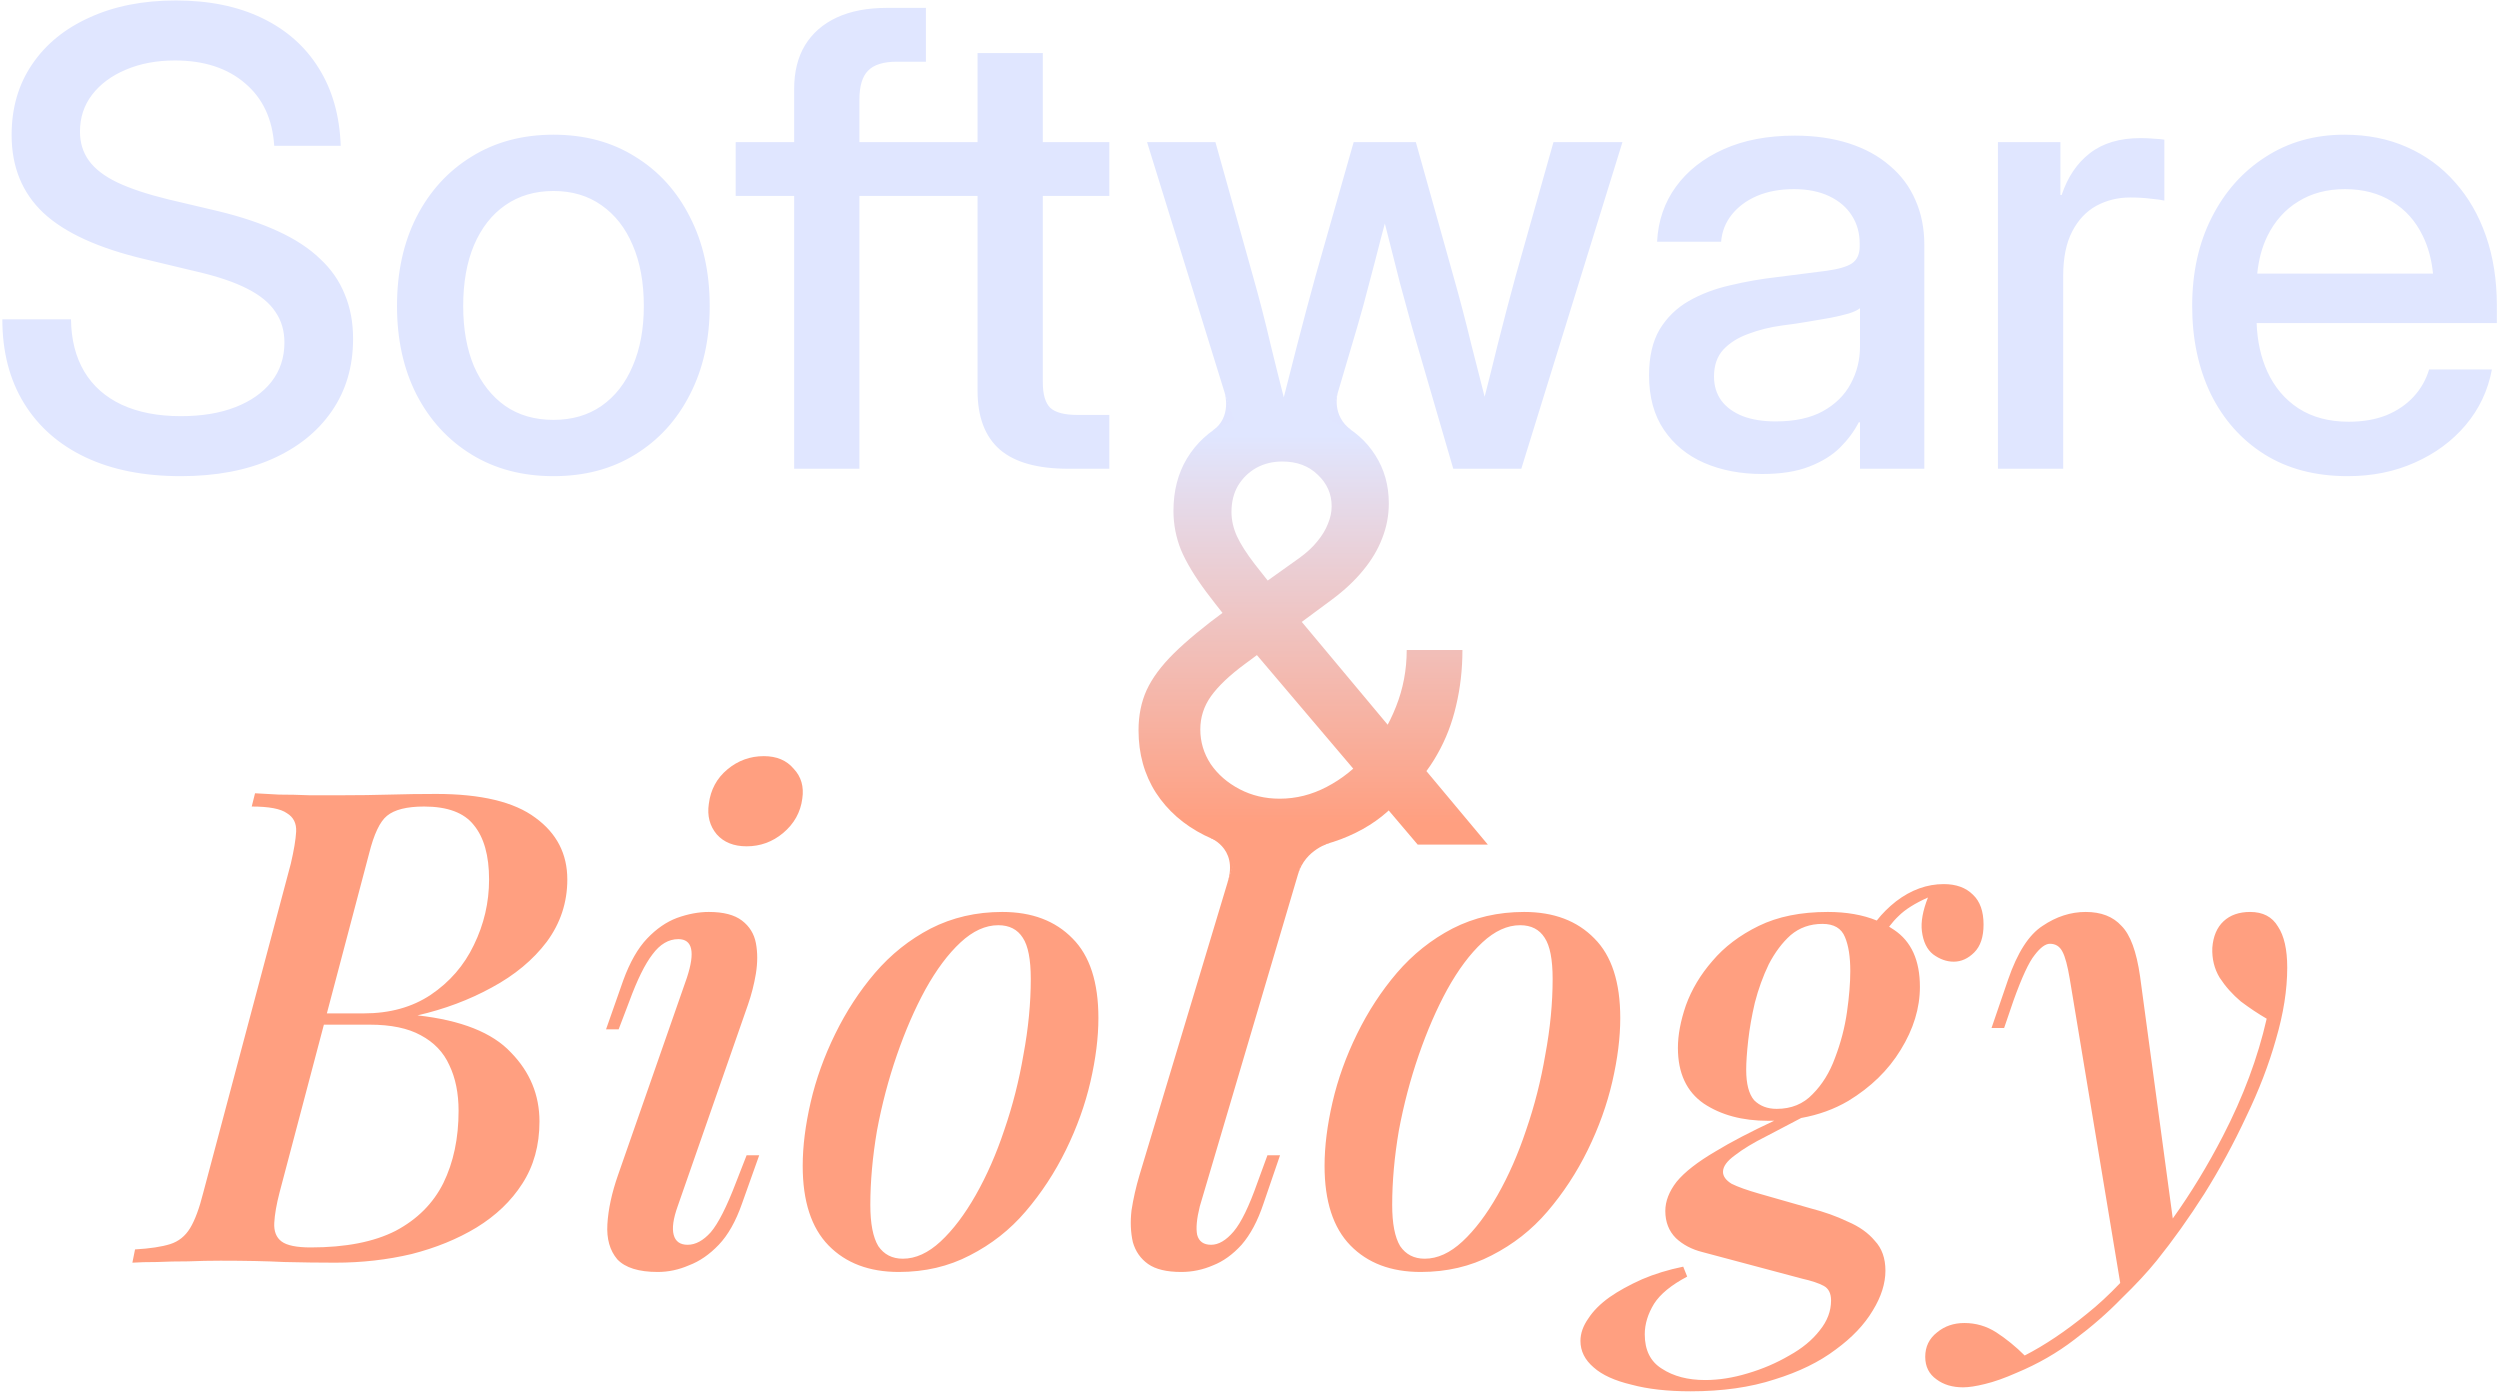 <svg width="592" height="330" viewBox="0 0 592 330" fill="none" xmlns="http://www.w3.org/2000/svg">
<path fill-rule="evenodd" clip-rule="evenodd" d="M295.432 193.046C295.339 193.445 295.23 193.858 295.105 194.284L269.828 278.279C268.991 281.105 268.363 283.878 267.944 286.6C267.63 289.321 267.735 291.833 268.258 294.136C268.886 296.334 270.09 298.061 271.869 299.317C273.649 300.573 276.265 301.201 279.719 301.201C282.336 301.201 284.848 300.677 287.255 299.631C289.663 298.689 291.913 297.066 294.006 294.764C296.1 292.356 297.827 289.112 299.187 285.03L303.112 273.569H300.129L297.774 280.006C295.786 285.658 293.902 289.53 292.122 291.624C290.343 293.717 288.564 294.764 286.784 294.764C285.005 294.764 283.906 293.979 283.487 292.409C283.173 290.839 283.383 288.588 284.115 285.658L312.434 189.914L295.432 193.046ZM126.804 193.656C121.78 189.888 113.93 188.004 103.254 188.004C99.486 188.004 95.822 188.056 92.264 188.161C88.705 188.265 84.885 188.318 80.803 188.318H73.267C70.755 188.213 68.347 188.161 66.045 188.161C63.847 188.056 61.963 187.951 60.393 187.847L59.608 190.987C63.69 190.987 66.463 191.51 67.929 192.557C69.499 193.499 70.231 194.964 70.127 196.953C70.022 198.837 69.603 201.349 68.871 204.489L48.147 282.361C47.205 286.129 46.158 288.955 45.007 290.839C43.855 292.723 42.285 293.979 40.297 294.607C38.308 295.235 35.534 295.653 31.976 295.863L31.348 299.003C32.918 298.898 34.854 298.846 37.157 298.846C39.459 298.741 41.919 298.689 44.536 298.689C47.152 298.584 49.717 298.532 52.229 298.532C58.09 298.532 63.114 298.636 67.301 298.846C71.592 298.95 75.622 299.003 79.39 299.003C85.67 299.003 91.688 298.322 97.445 296.962C103.201 295.496 108.33 293.403 112.831 290.682C117.436 287.856 121.047 284.402 123.664 280.32C126.385 276.133 127.746 271.214 127.746 265.562C127.746 259.282 125.495 253.839 120.995 249.234C116.599 244.524 109.22 241.593 98.858 240.442C105.242 238.976 111.104 236.778 116.442 233.848C121.884 230.917 126.228 227.306 129.473 223.015C132.717 218.619 134.34 213.699 134.34 208.257C134.34 202.186 131.828 197.319 126.804 193.656ZM76.695 242.64L66.202 282.361C65.469 285.187 65.05 287.594 64.946 289.583C64.841 291.571 65.417 293.037 66.673 293.979C67.929 294.921 70.231 295.392 73.581 295.392C81.849 295.392 88.548 294.083 93.677 291.467C98.805 288.745 102.573 284.977 104.981 280.163C107.388 275.243 108.592 269.539 108.592 263.05C108.592 258.863 107.859 255.252 106.394 252.217C105.033 249.181 102.783 246.826 99.643 245.152C96.607 243.477 92.578 242.64 87.554 242.64H76.695ZM86.141 239.971H77.401L87.397 202.134C88.548 197.528 89.961 194.545 91.636 193.185C93.415 191.719 96.346 190.987 100.428 190.987C105.975 190.987 109.9 192.452 112.203 195.383C114.61 198.313 115.814 202.605 115.814 208.257C115.814 213.699 114.61 218.88 112.203 223.8C109.9 228.614 106.498 232.539 101.998 235.575C97.602 238.505 92.316 239.971 86.141 239.971ZM172.245 182.195C169.733 184.288 168.268 187.009 167.849 190.359C167.431 193.185 168.059 195.592 169.733 197.581C171.408 199.465 173.763 200.407 176.798 200.407C180.043 200.407 182.921 199.36 185.433 197.267C188.05 195.069 189.568 192.347 189.986 189.103C190.405 186.277 189.725 183.922 187.945 182.038C186.271 180.049 183.916 179.055 180.88 179.055C177.636 179.055 174.757 180.101 172.245 182.195ZM160.627 222.387C163.977 222.387 164.657 225.422 162.668 231.493L146.34 278.279C144.875 282.465 144.038 286.338 143.828 289.897C143.619 293.351 144.404 296.124 146.183 298.218C148.067 300.206 151.26 301.201 155.76 301.201C158.272 301.201 160.732 300.677 163.139 299.631C165.651 298.689 168.006 297.066 170.204 294.764C172.402 292.461 174.234 289.216 175.699 285.03L179.781 273.569H176.798L174.286 280.006C172.088 285.762 170.1 289.687 168.32 291.781C166.541 293.769 164.709 294.764 162.825 294.764C161.046 294.764 159.947 293.979 159.528 292.409C159.11 290.839 159.424 288.588 160.47 285.658L177.112 237.93C177.95 235.522 178.578 233.063 178.996 230.551C179.415 227.934 179.415 225.527 178.996 223.329C178.578 221.131 177.479 219.351 175.699 217.991C173.92 216.63 171.303 215.95 167.849 215.95C165.442 215.95 162.93 216.421 160.313 217.363C157.801 218.305 155.446 219.927 153.248 222.23C151.05 224.532 149.166 227.829 147.596 232.121L143.514 243.739H146.497L149.009 237.145C150.893 232.016 152.725 228.3 154.504 225.998C156.284 223.59 158.325 222.387 160.627 222.387ZM227.446 223.172C230.376 220.45 233.359 219.09 236.395 219.09C239.011 219.09 240.948 220.084 242.204 222.073C243.46 223.957 244.088 227.201 244.088 231.807C244.088 237.563 243.512 243.529 242.361 249.705C241.314 255.88 239.796 261.846 237.808 267.603C235.924 273.255 233.673 278.383 231.057 282.989C228.44 287.594 225.666 291.257 222.736 293.979C219.805 296.7 216.822 298.061 213.787 298.061C211.275 298.061 209.338 297.066 207.978 295.078C206.722 292.984 206.094 289.74 206.094 285.344C206.094 279.796 206.617 273.935 207.664 267.76C208.815 261.584 210.385 255.618 212.374 249.862C214.362 244.105 216.613 238.924 219.125 234.319C221.741 229.609 224.515 225.893 227.446 223.172ZM191.964 261.009C190.708 266.451 190.08 271.475 190.08 276.081C190.08 284.454 192.121 290.734 196.203 294.921C200.285 299.107 205.832 301.201 212.845 301.201C219.02 301.201 224.62 299.892 229.644 297.276C234.772 294.659 239.168 291.205 242.832 286.914C246.6 282.518 249.792 277.651 252.409 272.313C255.025 266.975 256.962 261.584 258.218 256.142C259.474 250.699 260.102 245.675 260.102 241.07C260.102 232.592 258.061 226.312 253.979 222.23C249.897 218.043 244.349 215.95 237.337 215.95C231.161 215.95 225.509 217.258 220.381 219.875C215.357 222.491 210.961 225.998 207.193 230.394C203.529 234.685 200.389 239.5 197.773 244.838C195.156 250.176 193.22 255.566 191.964 261.009ZM351.022 223.172C353.952 220.45 356.935 219.09 359.971 219.09C362.587 219.09 364.524 220.084 365.78 222.073C367.036 223.957 367.664 227.201 367.664 231.807C367.664 237.563 367.088 243.529 365.937 249.705C364.89 255.88 363.372 261.846 361.384 267.603C359.5 273.255 357.249 278.383 354.633 282.989C352.016 287.594 349.242 291.257 346.312 293.979C343.381 296.7 340.398 298.061 337.363 298.061C334.851 298.061 332.914 297.066 331.554 295.078C330.298 292.984 329.67 289.74 329.67 285.344C329.67 279.796 330.193 273.935 331.24 267.76C332.391 261.584 333.961 255.618 335.95 249.862C337.938 244.105 340.189 238.924 342.701 234.319C345.317 229.609 348.091 225.893 351.022 223.172ZM315.54 261.009C314.284 266.451 313.656 271.475 313.656 276.081C313.656 284.454 315.697 290.734 319.779 294.921C323.861 299.107 329.408 301.201 336.421 301.201C342.596 301.201 348.196 299.892 353.22 297.276C358.348 294.659 362.744 291.205 366.408 286.914C370.176 282.518 373.368 277.651 375.985 272.313C378.601 266.975 380.538 261.584 381.794 256.142C383.05 250.699 383.678 245.675 383.678 241.07C383.678 232.592 381.637 226.312 377.555 222.23C373.473 218.043 367.925 215.95 360.913 215.95C354.737 215.95 349.085 217.258 343.957 219.875C338.933 222.491 334.537 225.998 330.769 230.394C327.105 234.685 323.965 239.5 321.349 244.838C318.732 250.176 316.796 255.566 315.54 261.009ZM420.146 265.383C419.662 265.398 419.174 265.405 418.681 265.405C412.611 265.405 407.534 264.044 403.452 261.323C399.37 258.497 397.329 254.101 397.329 248.135C397.329 245.099 397.957 241.75 399.213 238.087C400.574 234.319 402.667 230.812 405.493 227.568C408.319 224.218 411.983 221.445 416.483 219.247C420.984 217.049 426.427 215.95 432.811 215.95C437.234 215.95 441.104 216.628 444.421 217.983C445.695 216.345 447.216 214.83 448.982 213.438C452.541 210.716 456.309 209.356 460.286 209.356C463.217 209.356 465.52 210.193 467.194 211.868C468.869 213.438 469.706 215.793 469.706 218.933C469.706 221.863 468.974 224.061 467.508 225.527C466.043 226.992 464.421 227.725 462.641 227.725C460.967 227.725 459.344 227.149 457.774 225.998C456.309 224.846 455.419 223.015 455.105 220.503C454.832 218.319 455.311 215.66 456.541 212.527C453.444 213.913 451.134 215.368 449.61 216.892C448.827 217.631 448.071 218.48 447.342 219.437C447.742 219.675 448.132 219.926 448.511 220.189C452.593 222.91 454.634 227.411 454.634 233.691C454.634 238.715 453.117 243.686 450.081 248.606C447.151 253.42 443.016 257.45 437.678 260.695C434.347 262.655 430.627 264.003 426.521 264.739C423.573 266.263 420.855 267.689 418.367 269.016C415.227 270.586 412.715 272.103 410.831 273.569C408.947 274.929 408.005 276.238 408.005 277.494C408.005 278.54 408.686 279.482 410.046 280.32C411.512 281.052 413.71 281.837 416.64 282.675L428.729 286.129C431.974 286.966 434.905 288.013 437.521 289.269C440.243 290.42 442.388 291.938 443.958 293.822C445.633 295.601 446.47 297.956 446.47 300.887C446.47 303.922 445.476 307.062 443.487 310.307C441.499 313.656 438.568 316.744 434.695 319.57C430.823 322.5 426.008 324.855 420.251 326.635C414.495 328.519 407.848 329.461 400.312 329.461C394.87 329.461 390.212 328.937 386.339 327.891C382.362 326.949 379.379 325.588 377.39 323.809C375.297 322.029 374.25 319.936 374.25 317.529C374.25 315.749 374.878 313.97 376.134 312.191C377.286 310.411 378.96 308.737 381.158 307.167C383.252 305.701 385.816 304.288 388.851 302.928C391.782 301.672 395.027 300.677 398.585 299.945L399.527 302.3C395.759 304.288 393.143 306.434 391.677 308.737C390.212 311.144 389.479 313.551 389.479 315.959C389.479 319.727 390.84 322.448 393.561 324.123C396.283 325.902 399.684 326.792 403.766 326.792C407.011 326.792 410.36 326.268 413.814 325.222C417.373 324.175 420.67 322.762 423.705 320.983C426.741 319.308 429.148 317.319 430.927 315.017C432.707 312.819 433.596 310.464 433.596 307.952C433.596 306.277 433.021 305.126 431.869 304.498C430.718 303.87 428.991 303.294 426.688 302.771L403.138 296.491C400.626 295.863 398.533 294.764 396.858 293.194C395.184 291.519 394.346 289.373 394.346 286.757C394.346 284.454 395.236 282.151 397.015 279.849C398.899 277.546 401.987 275.139 406.278 272.627C409.827 270.463 414.45 268.048 420.146 265.383ZM424.019 221.445C426.113 219.665 428.625 218.776 431.555 218.776C434.277 218.776 436.056 219.822 436.893 221.916C437.731 223.904 438.149 226.573 438.149 229.923C438.149 232.749 437.888 235.993 437.364 239.657C436.841 243.32 435.899 246.931 434.538 250.49C433.282 253.944 431.503 256.822 429.2 259.125C427.002 261.427 424.176 262.579 420.722 262.579C418.524 262.579 416.745 261.898 415.384 260.538C414.128 259.072 413.5 256.665 413.5 253.316C413.5 251.536 413.657 249.234 413.971 246.408C414.285 243.582 414.809 240.599 415.541 237.459C416.379 234.214 417.478 231.179 418.838 228.353C420.304 225.527 422.031 223.224 424.019 221.445ZM502.071 303.81L490.121 231.807C489.598 228.667 489.022 226.521 488.394 225.37C487.766 224.114 486.772 223.486 485.411 223.486C484.365 223.486 483.161 224.375 481.8 226.155C480.44 227.829 478.765 231.44 476.776 236.988L474.578 243.425H471.595L475.52 231.964C477.718 225.579 480.44 221.34 483.684 219.247C486.929 217.049 490.331 215.95 493.889 215.95C497.553 215.95 500.379 217.049 502.367 219.247C504.461 221.34 505.926 225.317 506.763 231.179L514.511 288.541C518.822 282.502 522.782 275.994 526.388 269.016C531.203 259.7 534.657 250.437 536.75 241.227C534.762 240.075 532.721 238.715 530.627 237.145C528.639 235.47 526.964 233.586 525.603 231.493C524.347 229.399 523.772 227.044 523.876 224.428C524.086 221.706 524.975 219.613 526.545 218.148C528.115 216.682 530.209 215.95 532.825 215.95C535.861 215.95 538.059 217.101 539.419 219.404C540.885 221.602 541.617 224.846 541.617 229.138C541.617 234.371 540.728 240.023 538.948 246.094C537.274 252.06 534.919 258.183 531.883 264.463C528.953 270.743 525.656 276.813 521.992 282.675C518.329 288.431 514.561 293.717 510.688 298.532C508.49 301.253 505.717 304.236 502.367 307.481C499.123 310.83 495.407 314.075 491.22 317.215C487.138 320.355 482.585 322.971 477.561 325.065C474.735 326.321 472.223 327.21 470.025 327.734C467.932 328.257 466.205 328.519 464.844 328.519C462.332 328.519 460.239 327.891 458.564 326.635C456.785 325.379 455.895 323.599 455.895 321.297C455.895 318.889 456.837 316.953 458.721 315.488C460.501 314.022 462.646 313.29 465.158 313.29C467.88 313.29 470.392 314.022 472.694 315.488C475.102 317.058 477.352 318.889 479.445 320.983C484.155 318.575 489.075 315.278 494.203 311.092C496.786 309.036 499.408 306.609 502.071 303.81Z" fill="#FF9F80"/>
<path fill-rule="evenodd" clip-rule="evenodd" d="M20.256 108.288C26.555 111.267 34.074 112.756 42.815 112.756C51.066 112.756 58.244 111.413 64.348 108.728C70.451 106.042 75.188 102.258 78.557 97.375C81.926 92.492 83.61 86.779 83.61 80.236C83.61 76.33 82.951 72.814 81.633 69.689C80.363 66.516 78.41 63.708 75.773 61.267C73.186 58.776 69.865 56.603 65.812 54.748C61.809 52.893 57.072 51.306 51.603 49.987L39.812 47.204C34.831 45.983 30.803 44.641 27.727 43.176C24.699 41.711 22.477 40.002 21.061 38.049C19.645 36.096 18.938 33.801 18.938 31.164C18.938 27.844 19.89 24.939 21.794 22.448C23.747 19.909 26.408 17.932 29.777 16.516C33.195 15.051 37.077 14.318 41.423 14.318C48.308 14.318 53.85 16.125 58.049 19.738C62.248 23.303 64.543 28.234 64.934 34.533H80.681C80.436 27.404 78.703 21.276 75.481 16.149C72.307 11.023 67.839 7.067 62.077 4.284C56.315 1.501 49.504 0.109 41.643 0.109C33.879 0.109 27.067 1.452 21.208 4.138C15.349 6.774 10.808 10.485 7.585 15.271C4.362 20.007 2.751 25.573 2.751 31.97C2.751 39.538 5.266 45.69 10.295 50.427C15.373 55.163 23.43 58.825 34.465 61.413L46.403 64.269C51.481 65.441 55.534 66.809 58.562 68.371C61.638 69.934 63.859 71.765 65.227 73.864C66.643 75.915 67.351 78.332 67.351 81.115C67.351 84.68 66.325 87.78 64.274 90.417C62.224 93.005 59.367 95.007 55.705 96.423C52.092 97.839 47.795 98.547 42.815 98.547C37.395 98.547 32.731 97.644 28.825 95.837C24.968 94.03 22.014 91.418 19.963 88C17.912 84.533 16.862 80.407 16.814 75.622H0.554C0.554 83.288 2.263 89.904 5.681 95.471C9.099 101.037 13.957 105.31 20.256 108.288ZM111.662 107.629C117.229 111.047 123.698 112.756 131.071 112.756C138.444 112.756 144.89 111.047 150.407 107.629C155.974 104.211 160.295 99.475 163.371 93.42C166.496 87.365 168.059 80.383 168.059 72.473C168.059 64.465 166.496 57.434 163.371 51.379C160.295 45.275 155.974 40.515 150.407 37.097C144.89 33.63 138.444 31.896 131.071 31.896C123.698 31.896 117.229 33.63 111.662 37.097C106.096 40.515 101.75 45.275 98.625 51.379C95.549 57.434 94.011 64.465 94.011 72.473C94.011 80.383 95.549 87.365 98.625 93.42C101.75 99.475 106.096 104.211 111.662 107.629ZM142.424 96.13C139.25 98.327 135.466 99.426 131.071 99.426C126.628 99.426 122.819 98.327 119.646 96.13C116.472 93.884 114.006 90.759 112.248 86.755C110.539 82.702 109.685 77.941 109.685 72.473C109.685 66.906 110.539 62.097 112.248 58.044C114.006 53.942 116.472 50.793 119.646 48.596C122.868 46.35 126.677 45.227 131.071 45.227C135.466 45.227 139.25 46.35 142.424 48.596C145.646 50.842 148.112 53.991 149.821 58.044C151.579 62.097 152.458 66.906 152.458 72.473C152.458 77.893 151.579 82.629 149.821 86.682C148.112 90.734 145.646 93.884 142.424 96.13ZM203.508 46.398H217.863H219.255H231.486V92.541C231.486 98.742 233.244 103.381 236.76 106.457C240.275 109.484 245.671 110.998 252.946 110.998H258.073H262.688V98.254H259.025H255.144C252.067 98.254 249.919 97.692 248.698 96.569C247.526 95.397 246.94 93.395 246.94 90.564V46.398H262.688V33.654H246.94V12.56H231.486V33.654H219.255H217.863H203.508V23.62C203.508 20.398 204.191 18.102 205.559 16.735C206.926 15.319 209.196 14.611 212.37 14.611H216.179H219.255V1.867H215.666H210.026C205.388 1.867 201.433 2.624 198.161 4.138C194.89 5.651 192.375 7.849 190.617 10.729C188.908 13.562 188.054 17.028 188.054 21.13V33.654H174.211V46.398H188.054V110.998H203.508V46.398ZM294.744 108.319L312.259 108.319L321.428 77.307C322.404 73.986 323.332 70.593 324.211 67.126C325.139 63.659 326.042 60.192 326.921 56.726C327.258 55.449 327.595 54.182 327.931 52.925C328.257 54.182 328.579 55.449 328.898 56.726L331.535 67.126C332.463 70.593 333.391 73.986 334.318 77.307L344.133 110.998H360.246L384.196 33.654H367.863L358.928 65.295C357.463 70.666 356.022 76.159 354.606 81.774C353.605 85.886 352.591 89.944 351.564 93.951C350.528 89.944 349.491 85.886 348.454 81.774C347.087 76.11 345.646 70.617 344.133 65.295L335.271 33.654H320.549L311.54 65.295C310.075 70.617 308.61 76.11 307.146 81.774C306.097 85.934 305.048 90.04 303.999 94.093C302.959 90.04 301.933 85.934 300.92 81.774C299.602 76.11 298.186 70.617 296.672 65.295L287.81 33.654H271.623L294.744 108.319ZM403.532 109.606C407.585 111.364 412.175 112.243 417.302 112.243C421.745 112.243 425.456 111.657 428.435 110.485C431.462 109.313 433.903 107.8 435.759 105.944C437.614 104.089 439.079 102.111 440.153 100.012H440.446V110.998H455.681V57.971C455.681 54.065 454.973 50.524 453.557 47.351C452.189 44.177 450.163 41.467 447.478 39.221C444.841 36.926 441.618 35.168 437.81 33.947C434.001 32.727 429.729 32.116 424.992 32.116C418.547 32.116 412.932 33.19 408.146 35.339C403.361 37.487 399.602 40.441 396.867 44.201C394.133 47.961 392.644 52.307 392.399 57.238H407.561C407.756 54.846 408.586 52.722 410.051 50.866C411.564 48.962 413.566 47.473 416.057 46.398C418.596 45.324 421.501 44.787 424.772 44.787C428.044 44.787 430.852 45.349 433.195 46.472C435.539 47.595 437.321 49.133 438.542 51.086C439.763 52.99 440.373 55.188 440.373 57.678V58.337C440.373 60.192 439.763 61.535 438.542 62.365C437.37 63.147 435.368 63.732 432.536 64.123C429.753 64.465 425.92 64.953 421.037 65.588C417.131 66.027 413.347 66.686 409.685 67.565C406.022 68.395 402.751 69.641 399.87 71.301C396.989 72.961 394.694 75.207 392.985 78.039C391.325 80.871 390.495 84.484 390.495 88.879C390.495 94.006 391.667 98.303 394.011 101.77C396.354 105.236 399.528 107.849 403.532 109.606ZM431.657 97.375C428.728 98.986 424.992 99.792 420.451 99.792C417.473 99.792 414.885 99.377 412.688 98.547C410.49 97.668 408.806 96.447 407.634 94.885C406.462 93.273 405.876 91.369 405.876 89.172C405.876 86.535 406.608 84.411 408.073 82.8C409.587 81.189 411.564 79.943 414.006 79.064C416.447 78.137 419.084 77.478 421.916 77.087C423.918 76.843 425.92 76.55 427.922 76.208C429.924 75.866 431.779 75.549 433.488 75.256C435.197 74.914 436.638 74.572 437.81 74.231C439.03 73.84 439.909 73.425 440.446 72.985V82.067C440.446 85.241 439.714 88.171 438.249 90.856C436.833 93.542 434.636 95.715 431.657 97.375ZM473.112 33.654V110.998H488.566V65.295C488.566 61.047 489.274 57.556 490.69 54.821C492.106 52.087 494.011 50.06 496.403 48.742C498.845 47.424 501.506 46.765 504.387 46.765C506.193 46.765 507.854 46.862 509.367 47.058C510.881 47.204 511.931 47.351 512.517 47.497V33.068C511.931 32.971 511.125 32.898 510.1 32.849C509.123 32.751 508.049 32.702 506.877 32.702C501.945 32.702 497.941 33.898 494.865 36.291C491.838 38.635 489.616 41.931 488.2 46.179H487.907V33.654H473.112ZM536.174 107.556C541.691 111.022 548.283 112.756 555.949 112.756C561.76 112.756 567.058 111.682 571.843 109.533C576.677 107.385 580.681 104.431 583.854 100.671C587.077 96.862 589.152 92.468 590.08 87.487H575.212C574.479 89.929 573.259 92.077 571.55 93.933C569.841 95.788 567.692 97.253 565.104 98.327C562.517 99.353 559.538 99.865 556.169 99.865C551.53 99.865 547.575 98.815 544.304 96.716C541.081 94.616 538.615 91.711 536.906 88C535.37 84.621 534.524 80.788 534.369 76.501H591.252V72.326C591.252 66.32 590.397 60.852 588.688 55.92C586.979 50.988 584.538 46.74 581.364 43.176C578.19 39.562 574.382 36.779 569.938 34.826C565.544 32.873 560.612 31.896 555.144 31.896C548.112 31.896 541.887 33.654 536.467 37.17C531.047 40.637 526.799 45.422 523.723 51.525C520.646 57.58 519.108 64.562 519.108 72.473C519.108 80.236 520.573 87.17 523.503 93.273C526.481 99.328 530.705 104.089 536.174 107.556ZM534.515 64.782C534.842 61.48 535.64 58.525 536.906 55.92C538.664 52.355 541.105 49.621 544.23 47.717C547.355 45.764 551.042 44.787 555.29 44.787C559.587 44.787 563.298 45.764 566.423 47.717C569.597 49.621 572.038 52.355 573.747 55.92C575.014 58.525 575.811 61.48 576.139 64.782H534.515Z" fill="#E0E6FF"/>
<path d="M302.553 201.436C295.945 201.436 290.18 200.228 285.258 197.812C280.336 195.352 276.485 191.979 273.705 187.695C270.971 183.411 269.604 178.49 269.604 172.93C269.604 169.421 270.242 166.253 271.518 163.428C272.839 160.557 275.004 157.64 278.012 154.678C281.02 151.715 285.098 148.343 290.248 144.561L307.611 132.188C309.389 130.911 310.824 129.59 311.918 128.223C313.057 126.855 313.9 125.465 314.447 124.053C315.04 122.64 315.336 121.25 315.336 119.883C315.336 116.966 314.242 114.482 312.055 112.432C309.913 110.335 307.11 109.287 303.646 109.287C301.368 109.287 299.317 109.788 297.494 110.791C295.717 111.794 294.281 113.184 293.188 114.961C292.139 116.738 291.615 118.835 291.615 121.25C291.615 123.164 292.048 125.078 292.914 126.992C293.78 128.861 295.193 131.071 297.152 133.623C299.112 136.175 301.755 139.456 305.082 143.467L352.318 200H335.707L296.674 153.994C292.071 148.434 288.38 143.809 285.6 140.117C282.865 136.426 280.883 133.122 279.652 130.205C278.467 127.243 277.875 124.167 277.875 120.977C277.875 116.237 278.946 112.09 281.088 108.535C283.275 104.935 286.306 102.132 290.18 100.127C294.053 98.122 298.542 97.119 303.646 97.119C308.66 97.119 313.057 98.076 316.84 99.99C320.622 101.859 323.562 104.456 325.658 107.783C327.8 111.11 328.871 114.915 328.871 119.199C328.871 122.07 328.347 124.827 327.299 127.471C326.296 130.114 324.792 132.643 322.787 135.059C320.827 137.474 318.344 139.798 315.336 142.031L294.828 157.207C291.182 159.896 288.493 162.448 286.762 164.863C285.076 167.233 284.232 169.854 284.232 172.725C284.232 175.687 285.053 178.421 286.693 180.928C288.38 183.389 290.658 185.371 293.529 186.875C296.4 188.379 299.568 189.131 303.031 189.131C306.905 189.131 310.619 188.197 314.174 186.328C317.774 184.46 320.987 181.885 323.812 178.604C326.684 175.277 328.939 171.517 330.58 167.324C332.266 163.086 333.109 158.62 333.109 153.926H346.303C346.303 158.529 345.801 162.926 344.799 167.119C343.842 171.266 342.361 175.094 340.355 178.604C338.396 182.113 335.912 185.234 332.904 187.969L329.76 191.045C326.524 194.281 322.468 196.833 317.592 198.701C312.761 200.524 307.748 201.436 302.553 201.436Z" fill="url(#paint0_linear_1118_887)"/>
<path d="M307.374 207.009L308.956 200.706L315.007 199.578C315.007 199.578 309.099 201.068 307.374 207.009Z" fill="#FF9F80"/>
<path d="M290.676 209L293.612 200.291L286 198.16C286 198.16 293.372 200.465 290.676 209Z" fill="#FF9F80"/>
<path d="M316.785 93.008L314.601 99.299L320.004 101.863C315.158 98.331 316.785 93.008 316.785 93.008Z" fill="#E0E5FF"/>
<path d="M290.004 93.008L292.294 99.459L287.12 102.004C291.812 98.794 290.004 93.008 290.004 93.008Z" fill="#E0E5FF"/>
<defs>
<linearGradient id="paint0_linear_1118_887" x1="308.5" y1="98" x2="308.5" y2="200" gradientUnits="userSpaceOnUse">
<stop offset="0.05" stop-color="#E0E6FF"/>
<stop offset="0.95" stop-color="#FF9F80"/>
</linearGradient>
</defs>
</svg>
